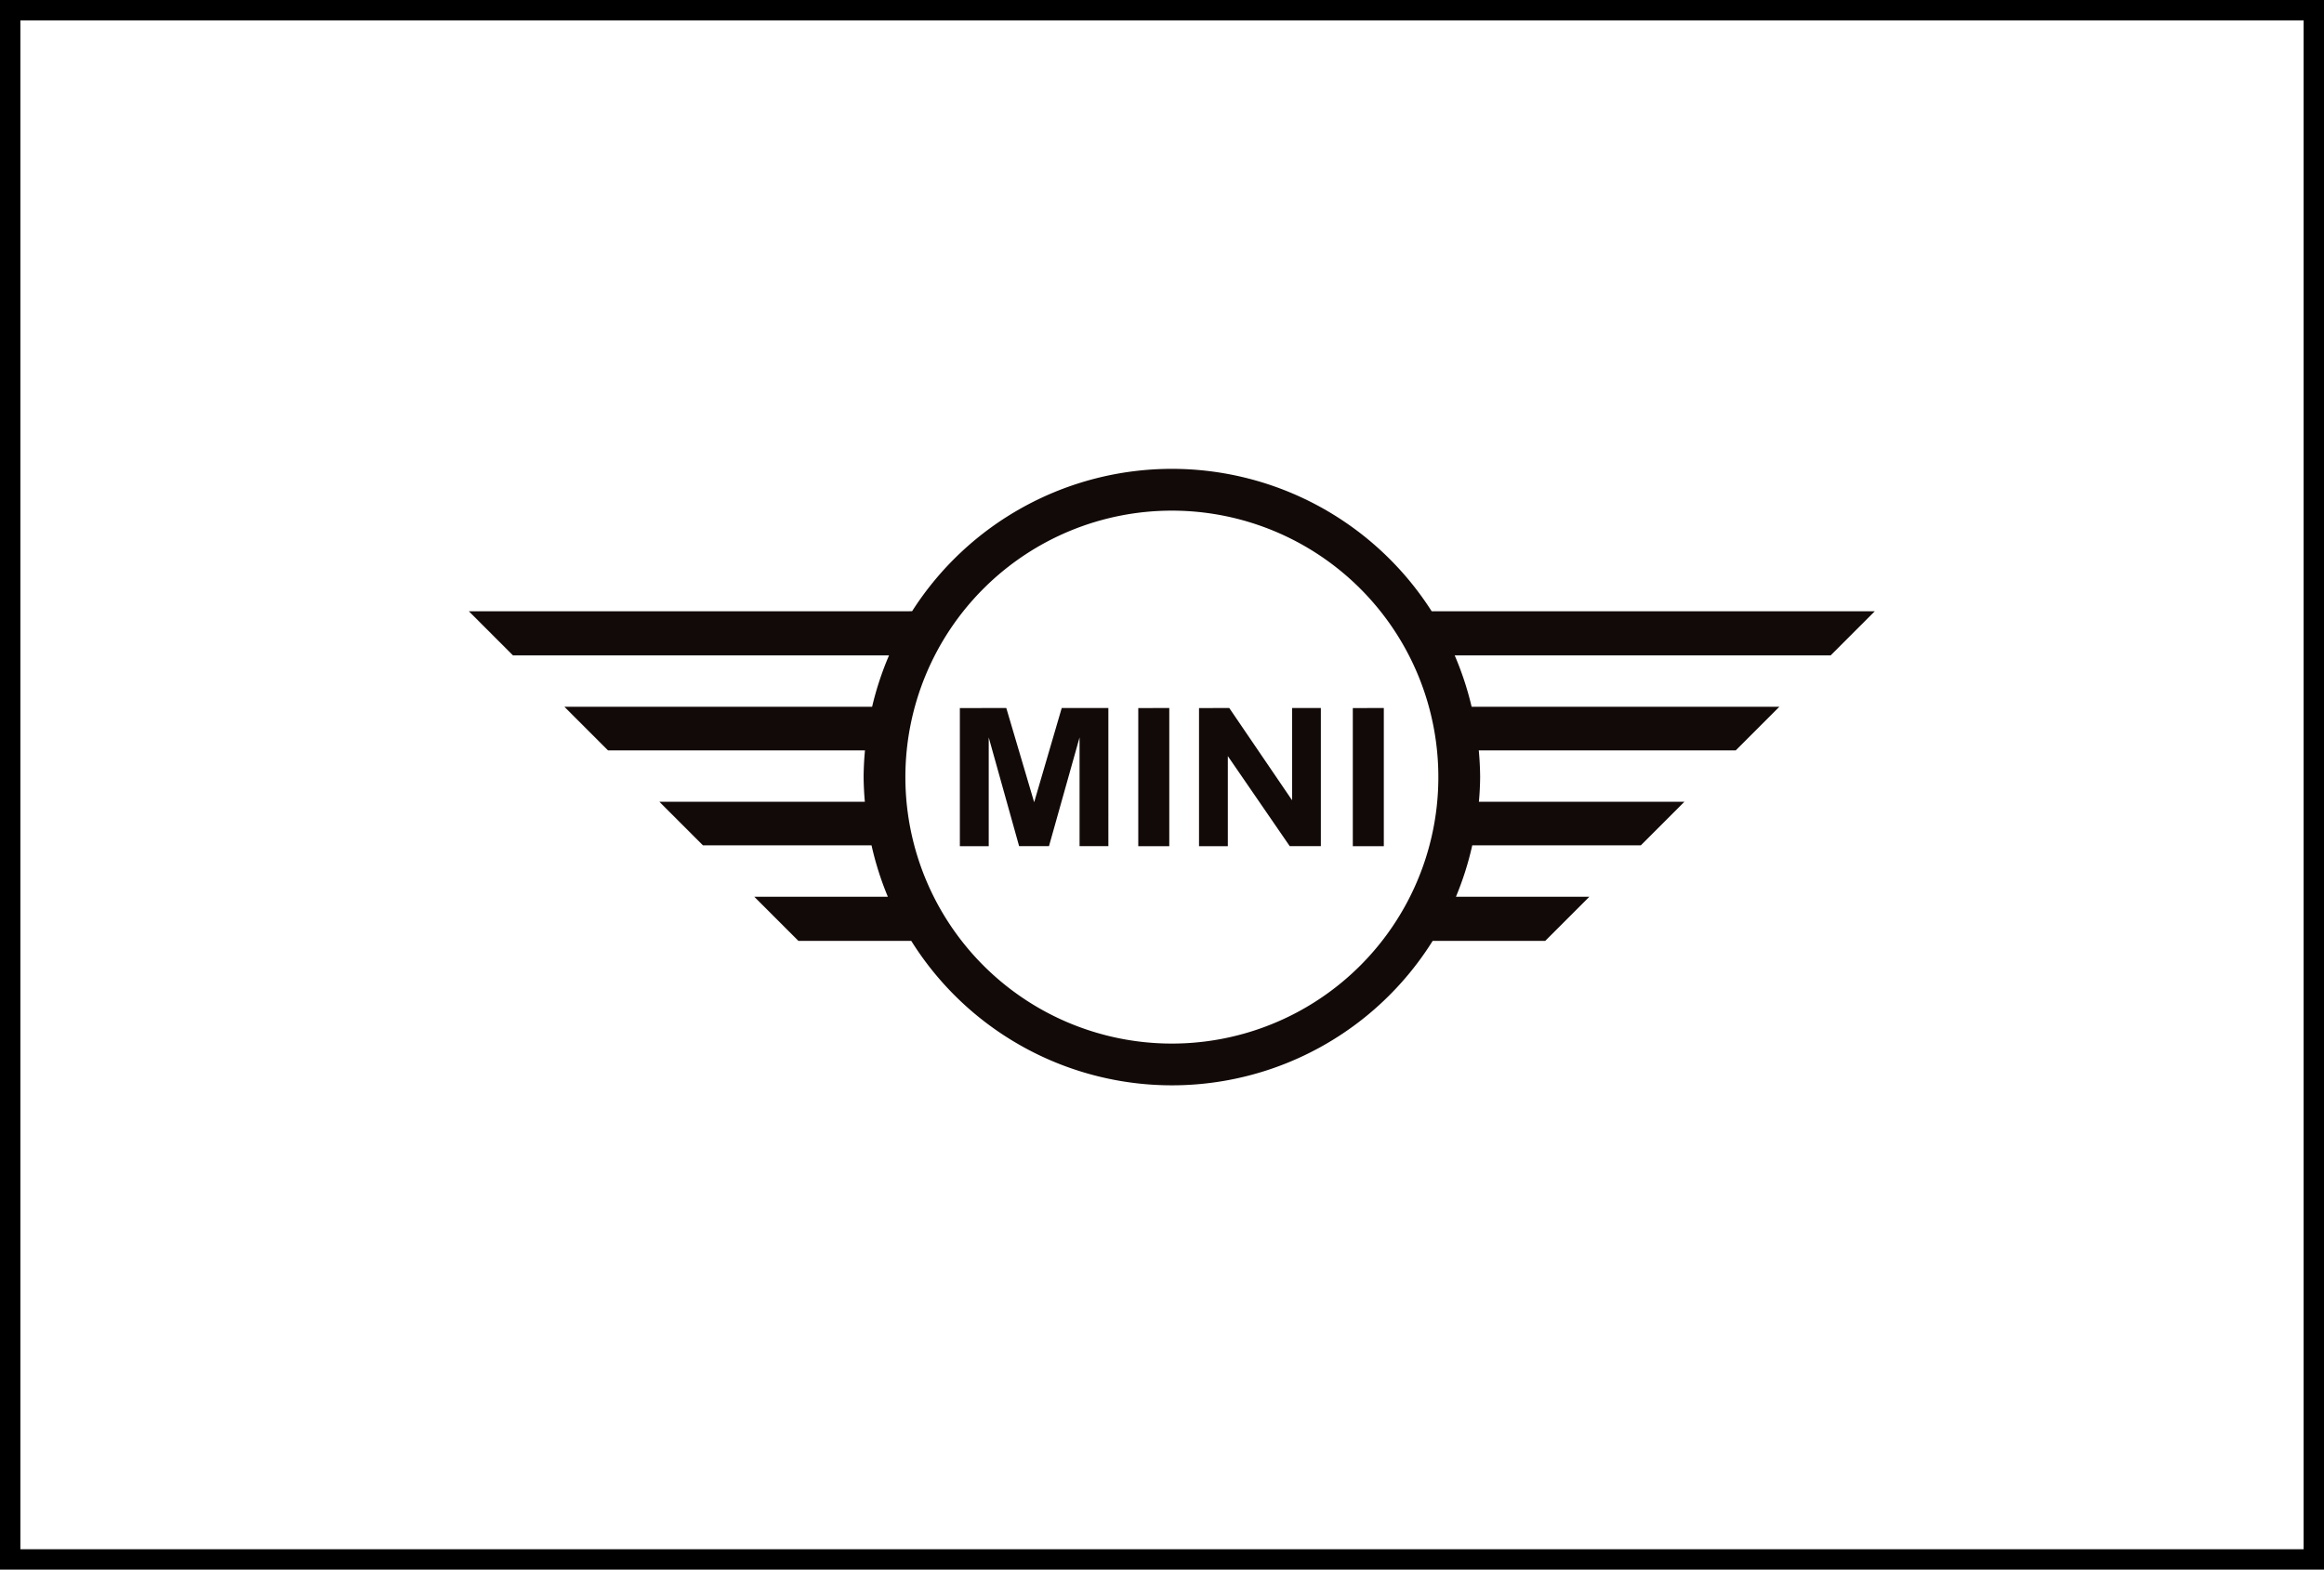 <svg xmlns="http://www.w3.org/2000/svg" width="114" height="77" viewBox="0 0 114 77">
  <g id="Group_3644" data-name="Group 3644" transform="translate(-1086 -1083)">
    <g id="Group_3643" data-name="Group 3643">
      <g id="Rectangle_57" data-name="Rectangle 57" transform="translate(1086 1083)" fill="#fff" stroke="#000" stroke-width="1">
        <rect width="114" height="77" stroke="none"/>
        <rect x="0.5" y="0.5" width="113" height="76" fill="none"/>
      </g>
    </g>
    <path id="Mini__marque_-Logo.wine" data-name="Mini_(marque)-Logo.wine" d="M34.484,0A15.12,15.12,0,0,0,21.741,6.985L0,6.987,2.164,9.151H20.61a15.121,15.121,0,0,0-.83,2.521H4.686L6.824,13.81H19.43q-.062.654-.067,1.311.006.606.061,1.211H9.345l2.138,2.138h8.269a15.122,15.122,0,0,0,.8,2.521H14l2.164,2.164H21.7a15.083,15.083,0,0,0,25.578,0H52.8l2.164-2.164H48.419a15.121,15.121,0,0,0,.8-2.521h8.269l2.138-2.138H49.545q.055-.6.061-1.211-.005-.657-.067-1.311H62.145l2.138-2.138H49.188a15.121,15.121,0,0,0-.83-2.521H66.8l2.164-2.164H47.229A15.121,15.121,0,0,0,34.484,0Zm0,2.05A13.072,13.072,0,1,1,21.412,15.121,13.072,13.072,0,0,1,34.484,2.05Zm-10.4,9.684v6.776H25.5V13.175l1.491,5.334h1.465l1.5-5.334v5.334h1.413V11.733H29.081l-1.352,4.622-1.367-4.622Zm8.752,0v6.776h1.521V11.733Zm2.98,0v6.776h1.413V14.091l3.037,4.418h1.526V11.733H40.381v4.525L37.3,11.733Zm7.544,0v6.776h1.521V11.733Z" transform="translate(1109 1106)" fill="#120a08"/>
  </g>
</svg>
